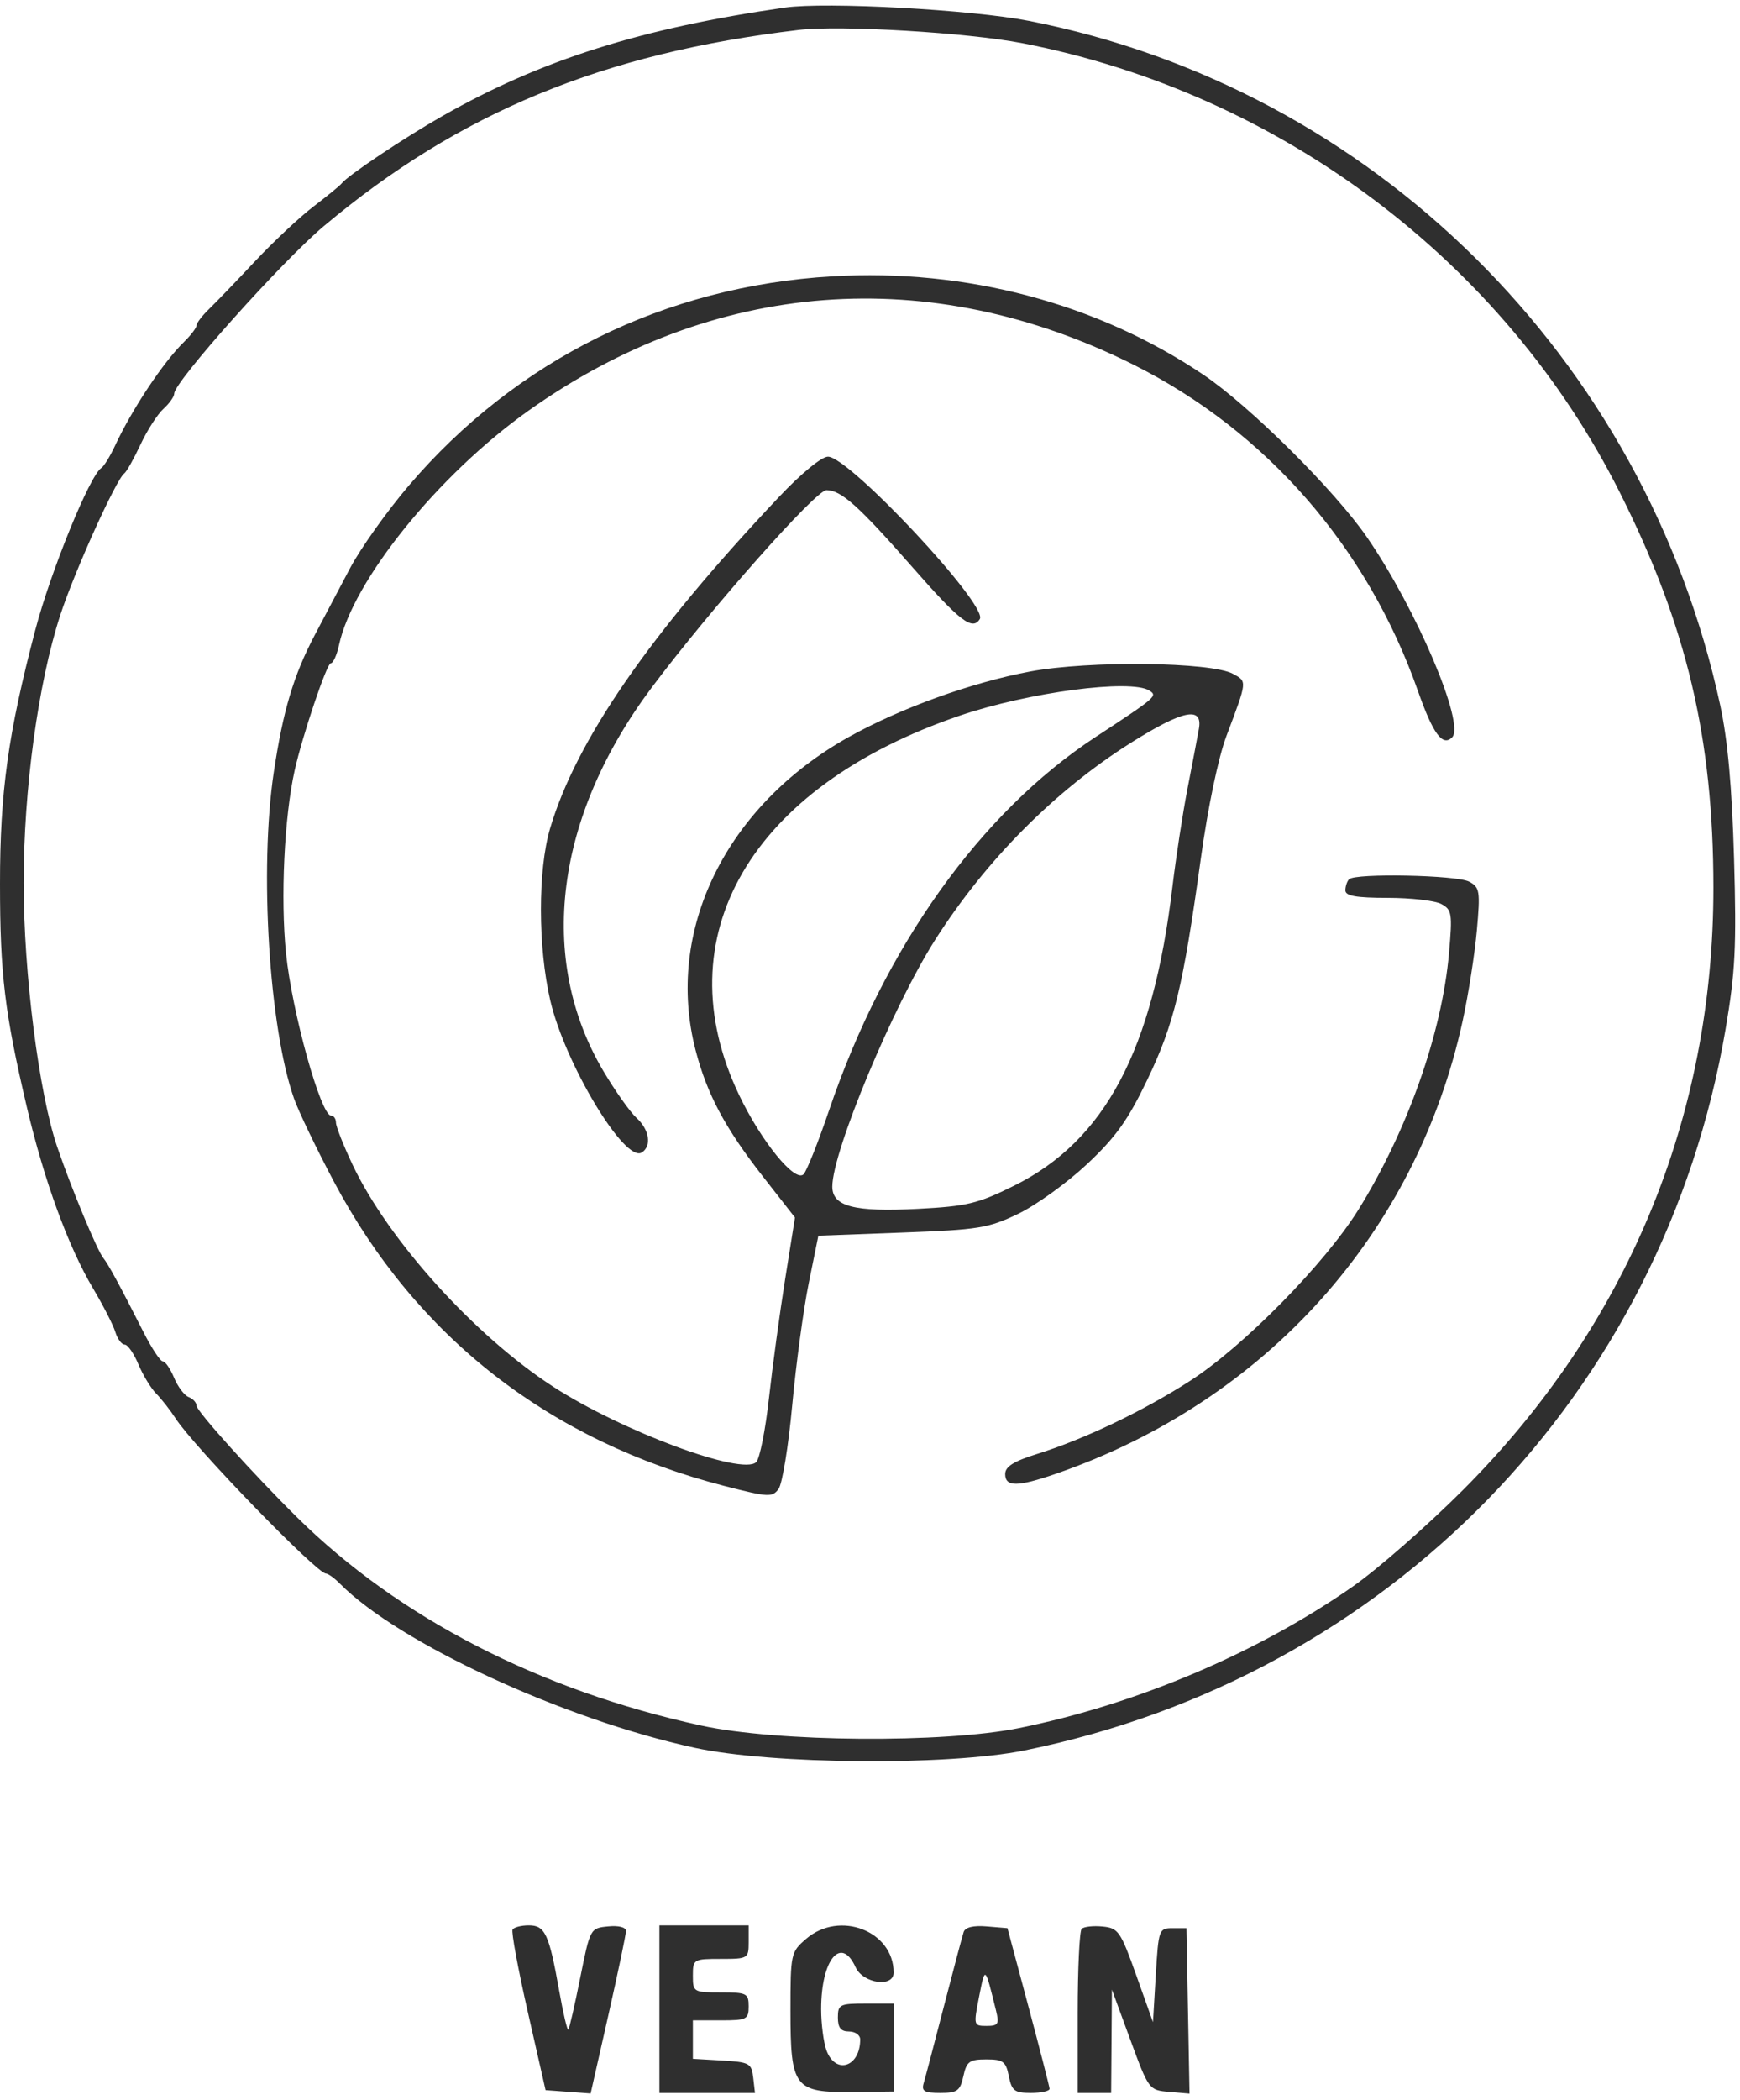 <svg width="68" height="82" viewBox="0 0 68 82" fill="none" xmlns="http://www.w3.org/2000/svg">
<g clip-path="url(#clip0_283_435)">
<path fill-rule="evenodd" clip-rule="evenodd" d="M30.674 0.296C25.054 1.104 21.149 2.338 17.302 4.524C15.781 5.389 13.583 6.859 13.347 7.168C13.287 7.247 12.797 7.648 12.258 8.059C11.718 8.471 10.688 9.434 9.969 10.2C9.25 10.967 8.441 11.807 8.171 12.067C7.902 12.327 7.681 12.615 7.681 12.708C7.681 12.8 7.46 13.091 7.19 13.354C6.383 14.14 5.167 15.968 4.5 17.397C4.305 17.816 4.061 18.213 3.959 18.277C3.512 18.559 1.978 22.319 1.378 24.605C0.314 28.656 -0.001 30.924 1.80258e-06 34.516C0.001 38.054 0.18 39.539 1.05 43.24C1.725 46.109 2.67 48.691 3.644 50.327C4.037 50.987 4.426 51.748 4.508 52.018C4.591 52.288 4.755 52.508 4.873 52.508C4.991 52.508 5.232 52.854 5.408 53.277C5.585 53.699 5.899 54.216 6.106 54.425C6.313 54.634 6.652 55.067 6.859 55.387C7.583 56.504 12.38 61.45 12.739 61.45C12.825 61.45 13.07 61.627 13.284 61.844C15.577 64.161 22.029 67.143 27.155 68.255C30.159 68.907 37.055 68.961 40.038 68.357C54.266 65.473 65.004 54.438 67.434 40.205C67.818 37.955 67.867 36.979 67.768 33.535C67.687 30.732 67.521 28.9 67.226 27.535C64.288 13.971 53.647 3.445 40.213 0.816C37.963 0.376 32.278 0.066 30.674 0.296ZM39.959 1.688C50.04 3.644 58.776 10.213 63.312 19.25C65.921 24.45 66.959 28.831 66.961 34.658C66.965 43.648 63.581 51.781 57.169 58.191C55.783 59.577 53.851 61.268 52.876 61.95C49.17 64.54 44.417 66.556 39.828 67.483C36.866 68.081 30.363 68.031 27.405 67.386C21.082 66.008 15.592 63.183 11.62 59.264C9.915 57.582 7.681 55.104 7.681 54.896C7.681 54.775 7.543 54.622 7.374 54.558C7.205 54.493 6.948 54.153 6.802 53.801C6.657 53.45 6.459 53.163 6.362 53.163C6.266 53.163 5.925 52.647 5.606 52.018C4.68 50.191 4.23 49.362 4.038 49.128C3.797 48.835 2.777 46.379 2.234 44.784C1.519 42.684 0.924 38.009 0.924 34.48C0.924 30.823 1.49 26.68 2.351 24.034C2.9 22.344 4.546 18.704 4.858 18.487C4.944 18.427 5.229 17.921 5.49 17.363C5.751 16.805 6.155 16.176 6.387 15.966C6.619 15.756 6.809 15.488 6.809 15.369C6.809 14.912 11.016 10.206 12.653 8.832C17.944 4.392 23.556 2.076 31.219 1.169C32.844 0.977 37.814 1.272 39.959 1.688ZM32.527 10.791C25.99 11.175 20.17 14.049 15.974 18.966C15.124 19.962 14.09 21.415 13.677 22.195C13.264 22.974 12.642 24.152 12.295 24.811C11.472 26.377 11.062 27.75 10.7 30.155C10.132 33.935 10.515 40.134 11.489 42.896C11.665 43.396 12.366 44.855 13.047 46.139C16.271 52.217 21.473 56.269 28.31 58.029C30.024 58.47 30.183 58.479 30.427 58.145C30.573 57.946 30.813 56.474 30.961 54.873C31.109 53.273 31.399 51.129 31.606 50.109L31.982 48.256L35.251 48.134C38.252 48.023 38.625 47.963 39.792 47.401C40.491 47.065 41.698 46.194 42.475 45.468C43.602 44.412 44.079 43.747 44.837 42.166C45.887 39.981 46.233 38.551 46.928 33.535C47.207 31.519 47.612 29.583 47.931 28.737C48.75 26.565 48.745 26.62 48.185 26.314C47.335 25.848 42.557 25.792 40.264 26.222C37.958 26.654 35.173 27.66 33.157 28.789C28.356 31.479 25.973 36.359 27.185 41.017C27.631 42.731 28.338 44.055 29.814 45.943L31.068 47.546L30.685 49.944C30.475 51.263 30.19 53.356 30.052 54.595C29.915 55.834 29.691 56.96 29.555 57.096C29.013 57.638 24.309 55.893 21.618 54.152C18.551 52.167 15.169 48.425 13.773 45.472C13.419 44.724 13.13 43.989 13.13 43.839C13.13 43.69 13.044 43.567 12.939 43.567C12.537 43.567 11.409 39.509 11.178 37.232C10.959 35.081 11.109 31.908 11.516 30.083C11.819 28.726 12.771 25.902 12.926 25.902C13.019 25.902 13.164 25.583 13.248 25.193C13.794 22.665 17.129 18.54 20.649 16.041C27.884 10.902 36.334 10.259 44.296 14.241C49.492 16.84 53.439 21.366 55.417 26.992C56.004 28.66 56.378 29.166 56.75 28.794C57.266 28.277 55.352 23.781 53.424 20.982C52.156 19.142 48.839 15.85 47.02 14.628C42.872 11.839 37.752 10.484 32.527 10.791ZM30.43 19.421C25.375 24.778 22.521 28.909 21.498 32.35C21.017 33.968 21.02 36.989 21.505 39.071C22.08 41.539 24.415 45.418 25.079 45.008C25.478 44.761 25.38 44.112 24.876 43.656C24.624 43.428 24.04 42.602 23.578 41.823C20.982 37.438 21.688 31.886 25.485 26.828C27.795 23.751 31.88 19.141 32.297 19.141C32.874 19.141 33.558 19.755 35.688 22.183C37.509 24.26 38.005 24.639 38.292 24.174C38.622 23.64 33.189 17.833 32.358 17.833C32.107 17.833 31.305 18.494 30.43 19.421ZM44.918 26.968C45.247 27.176 45.194 27.222 42.807 28.787C38.32 31.729 34.571 36.977 32.404 43.349C31.975 44.608 31.525 45.737 31.404 45.857C31.068 46.188 29.759 44.584 28.893 42.779C25.921 36.59 29.322 30.735 37.505 27.948C40.192 27.033 44.188 26.505 44.918 26.968ZM46.853 28.464C46.794 28.794 46.593 29.849 46.406 30.809C46.22 31.768 45.956 33.486 45.82 34.625C45.057 41.019 43.187 44.545 39.622 46.308C38.212 47.006 37.791 47.107 35.879 47.207C33.384 47.337 32.527 47.115 32.527 46.339C32.527 44.972 34.91 39.264 36.556 36.686C38.542 33.576 41.222 30.882 44.187 29.013C46.228 27.727 47.015 27.565 46.853 28.464ZM52.724 34.335C52.644 34.414 52.578 34.611 52.578 34.771C52.578 34.987 52.998 35.062 54.227 35.062C55.134 35.062 56.078 35.17 56.325 35.302C56.741 35.525 56.764 35.67 56.629 37.211C56.356 40.33 55.011 44.141 53.093 47.231C51.781 49.344 48.601 52.577 46.511 53.923C44.686 55.099 42.365 56.207 40.536 56.777C39.614 57.065 39.283 57.272 39.283 57.564C39.283 58.072 39.77 58.07 41.265 57.553C49.468 54.717 55.354 48.166 57.163 39.859C57.385 38.84 57.634 37.255 57.716 36.338C57.854 34.796 57.831 34.653 57.415 34.43C56.934 34.172 52.966 34.092 52.724 34.335ZM20.031 75.353C19.977 75.443 20.245 76.89 20.627 78.57L21.321 81.623L22.202 81.688L23.082 81.753L23.773 78.705C24.152 77.028 24.463 75.545 24.463 75.409C24.463 75.261 24.18 75.189 23.763 75.23C23.067 75.298 23.062 75.307 22.674 77.242C22.46 78.311 22.251 79.22 22.21 79.261C22.169 79.302 22.009 78.623 21.855 77.753C21.459 75.527 21.303 75.189 20.667 75.189C20.372 75.189 20.085 75.263 20.031 75.353ZM25.77 78.46V81.732H27.637H29.505L29.436 81.132C29.371 80.573 29.29 80.528 28.222 80.466L27.078 80.4V79.648V78.897H28.168C29.185 78.897 29.258 78.86 29.258 78.351C29.258 77.843 29.185 77.806 28.168 77.806C27.102 77.806 27.078 77.792 27.078 77.152C27.078 76.512 27.102 76.498 28.168 76.498C29.233 76.498 29.258 76.483 29.258 75.843V75.189H27.514H25.77V78.46ZM31.504 75.715C30.906 76.23 30.892 76.293 30.892 78.528C30.892 81.523 31.044 81.722 33.316 81.695L34.924 81.677V79.96V78.242H33.835C32.817 78.242 32.745 78.279 32.745 78.787C32.745 79.187 32.861 79.333 33.181 79.333C33.42 79.333 33.617 79.472 33.617 79.642C33.617 80.714 32.665 81.033 32.303 80.082C32.187 79.774 32.091 79.044 32.091 78.46C32.091 76.521 32.87 75.576 33.438 76.825C33.728 77.461 34.924 77.628 34.924 77.032C34.924 75.406 32.809 74.592 31.504 75.715ZM37.66 75.448C37.608 75.606 37.261 76.912 36.888 78.351C36.516 79.791 36.161 81.14 36.098 81.35C36.005 81.662 36.123 81.732 36.745 81.732C37.413 81.732 37.523 81.652 37.649 81.077C37.774 80.505 37.886 80.423 38.543 80.423C39.203 80.423 39.31 80.502 39.425 81.077C39.539 81.649 39.648 81.732 40.291 81.732C40.696 81.732 41.023 81.658 41.017 81.568C41.012 81.478 40.639 80.031 40.19 78.351L39.372 75.298L38.563 75.23C38.039 75.186 37.721 75.263 37.66 75.448ZM42.272 75.324C42.187 75.41 42.117 76.886 42.117 78.606V81.732H42.77H43.424L43.439 79.714L43.454 77.697L44.175 79.66C44.892 81.607 44.903 81.623 45.692 81.691L46.487 81.759L46.427 78.528L46.367 75.298H45.822C45.292 75.298 45.274 75.35 45.168 77.133L45.059 78.968L44.404 77.133C43.792 75.42 43.706 75.294 43.089 75.234C42.725 75.198 42.358 75.239 42.272 75.324ZM38.925 78.515C39.056 79.043 39.011 79.115 38.556 79.115C38.048 79.115 38.043 79.093 38.264 77.972C38.503 76.765 38.489 76.754 38.925 78.515Z" fill="#2F2F2F"/>
</g>
<defs>
<clipPath id="clip0_283_435">
<rect width="68" height="82" fill="white"/>
</clipPath>
</defs>
</svg>
